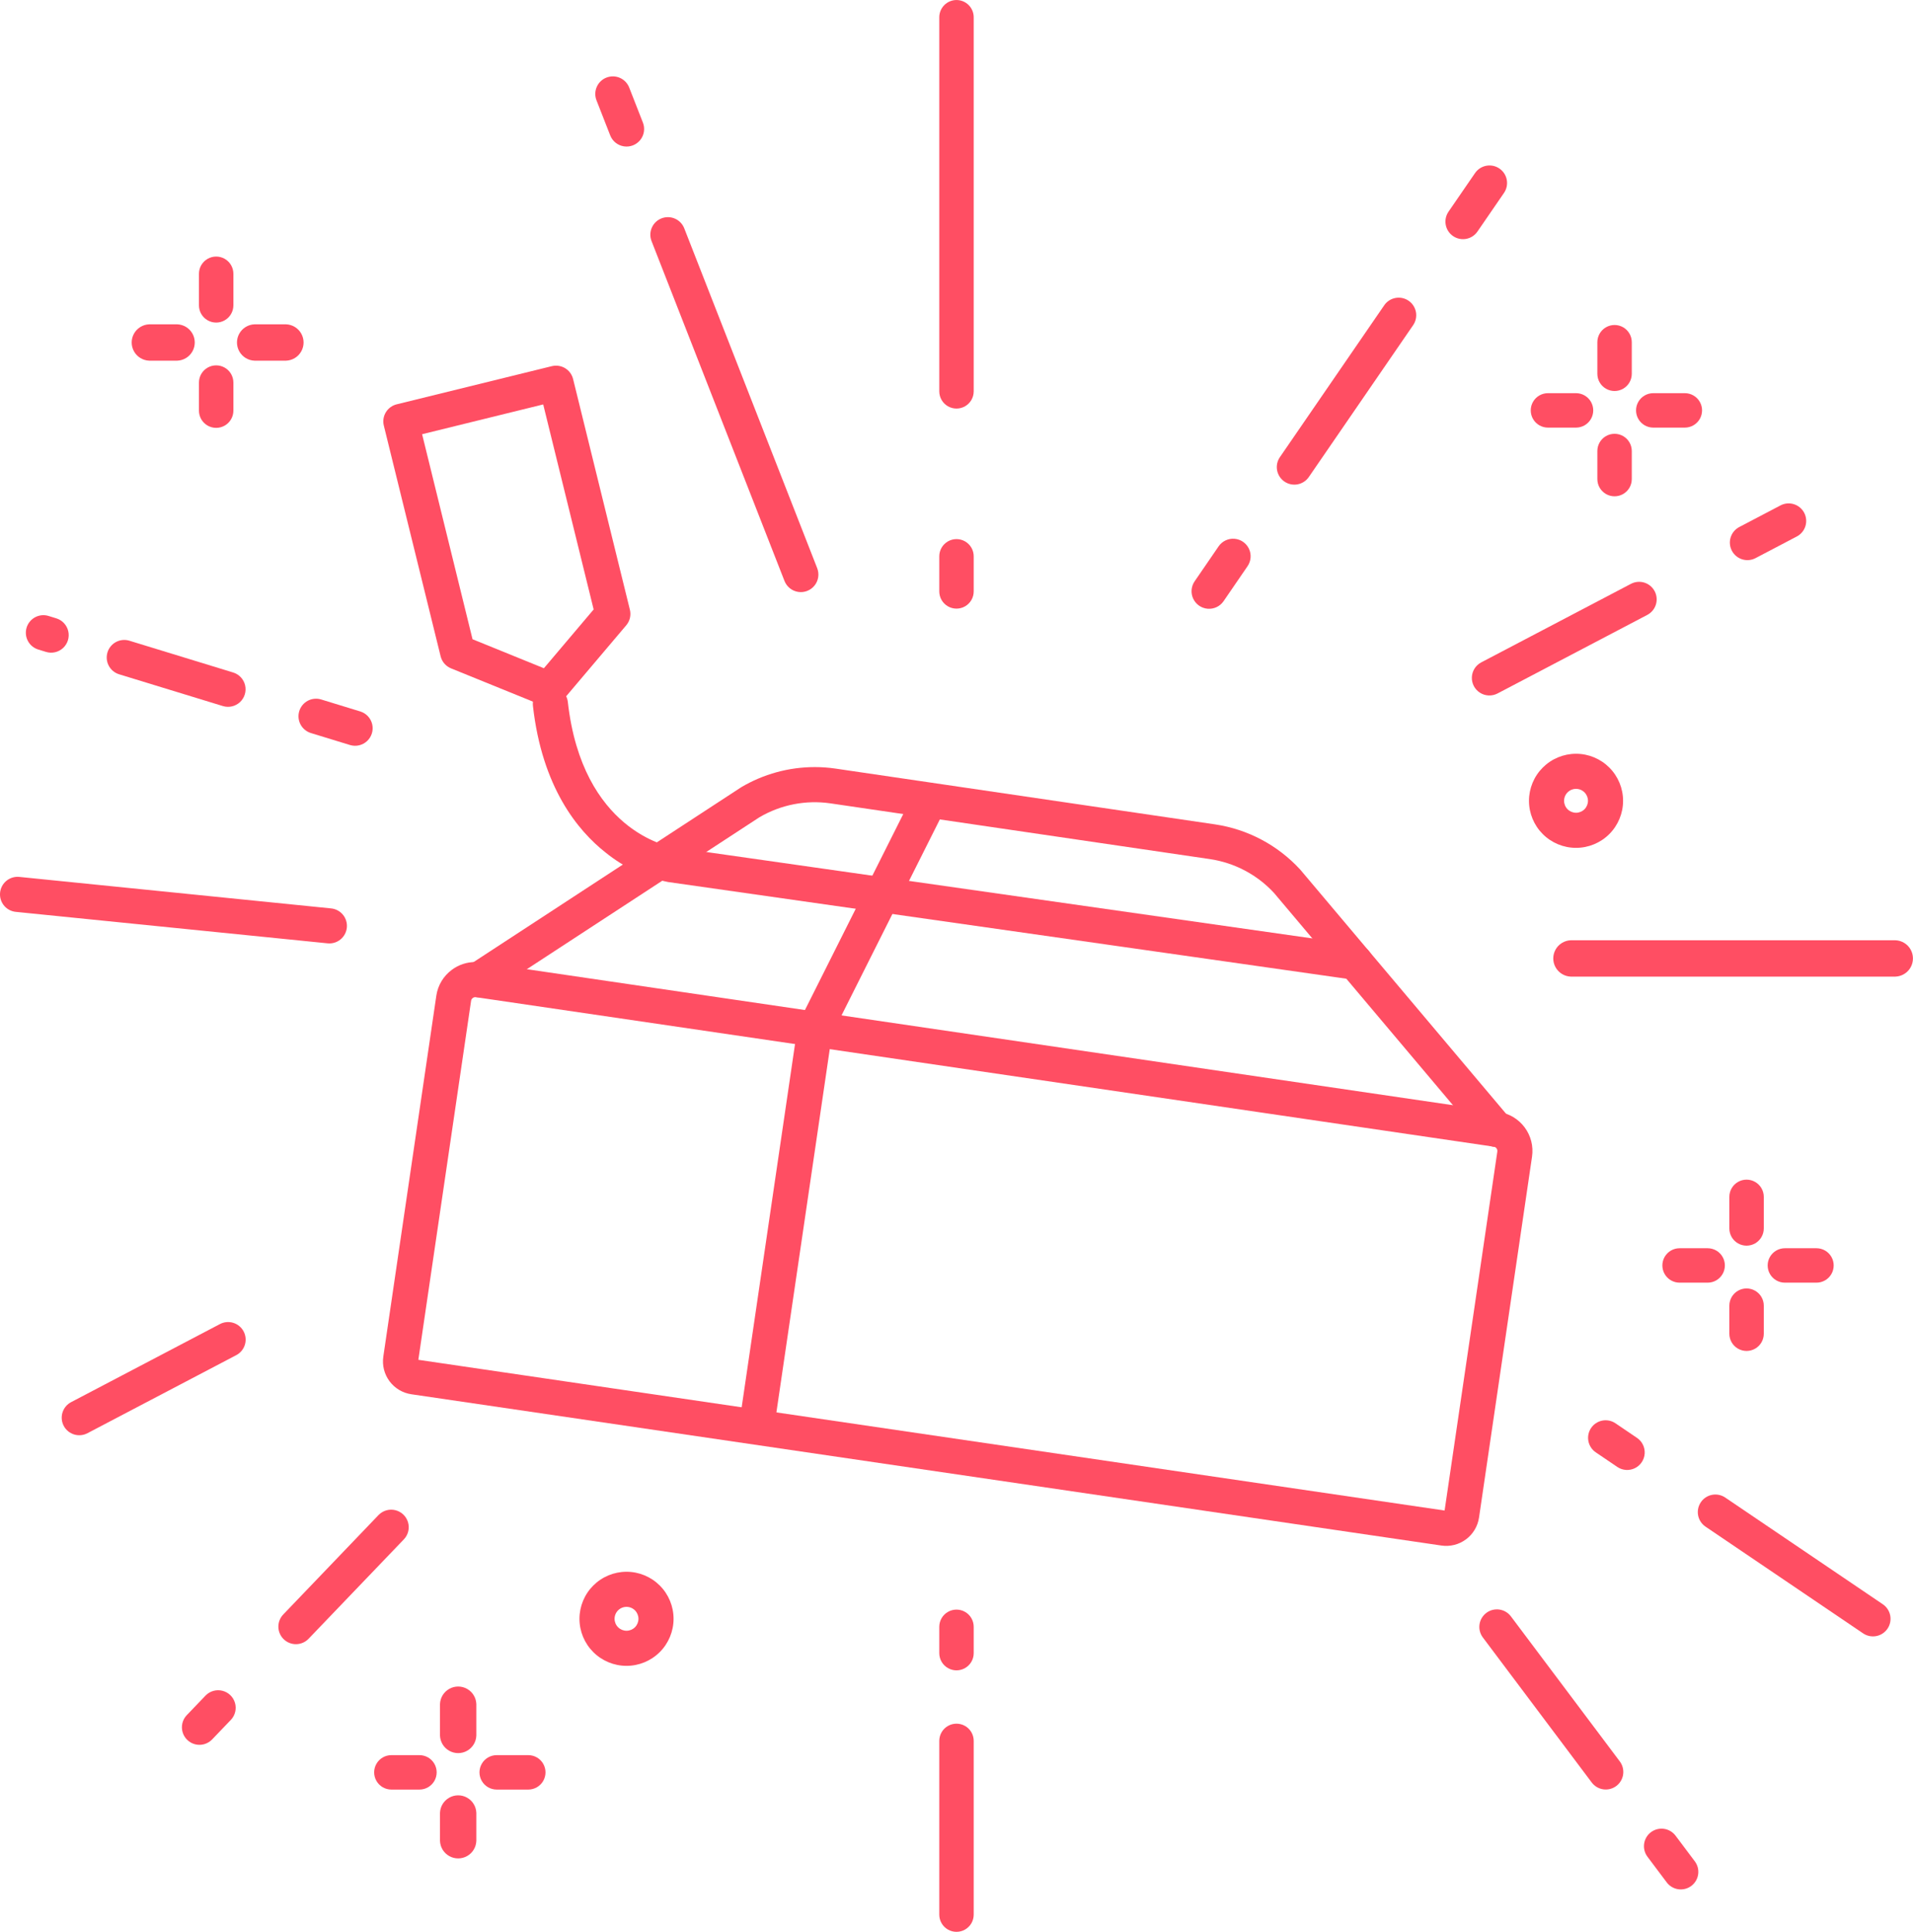 <svg xmlns="http://www.w3.org/2000/svg" xmlns:xlink="http://www.w3.org/1999/xlink" width="222.239" height="224.482" viewBox="0 0 222.239 224.482">
  <defs>
    <clipPath id="clip-path">
      <path id="Path_259" data-name="Path 259" d="M204.3,549.142l6.126-41.707a.5.5,0,0,1,.567-.422l118.234,17.366a.5.5,0,0,1,.422.567l-6.126,41.707Zm3.888-45.307a4.546,4.546,0,0,0-1.8,3.007l-6.158,41.928a3.855,3.855,0,0,0,3.254,4.374L323.148,570.72a3.851,3.851,0,0,0,4.374-3.254l6.158-41.928a4.577,4.577,0,0,0-3.863-5.194L211.583,502.978a4.623,4.623,0,0,0-.674-.049,4.543,4.543,0,0,0-2.723.906" transform="translate(-200.189 -502.929)" fill="none"/>
    </clipPath>
    <linearGradient id="linear-gradient" x1="-0.258" y1="1.077" x2="-0.256" y2="1.077" gradientUnits="objectBoundingBox">
      <stop offset="0" stop-color="#ff9f4f"/>
      <stop offset="1" stop-color="#ff4e63"/>
    </linearGradient>
    <clipPath id="clip-path-2">
      <path id="Path_260" data-name="Path 260" d="M273.5,403.373l-.074.046-31.552,20.615a2.039,2.039,0,0,0,2.23,3.414l31.515-20.59a12.681,12.681,0,0,1,8.262-1.619l44.074,6.474a12.681,12.681,0,0,1,7.447,3.927l24.263,28.783a2.039,2.039,0,1,0,3.118-2.628l-24.292-28.817c-.018-.022-.038-.044-.057-.065a16.771,16.771,0,0,0-9.886-5.234L284.472,401.2a16.608,16.608,0,0,0-2.416-.176,16.778,16.778,0,0,0-8.557,2.346" transform="translate(-240.949 -401.027)" fill="none"/>
    </clipPath>
    <linearGradient id="linear-gradient-2" x1="-0.429" y1="1.519" x2="-0.427" y2="1.519" xlink:href="#linear-gradient"/>
    <clipPath id="clip-path-3">
      <path id="Path_261" data-name="Path 261" d="M407.164,410.59l-13.313,26.54a2.031,2.031,0,0,0-.195.618l-6.627,45.116a2.039,2.039,0,1,0,4.035.592l6.579-44.791,13.166-26.246a2.039,2.039,0,1,0-3.645-1.828" transform="translate(-387.007 -409.465)" fill="none"/>
    </clipPath>
    <linearGradient id="linear-gradient-3" x1="-0.977" y1="1.785" x2="-0.974" y2="1.785" xlink:href="#linear-gradient"/>
    <clipPath id="clip-path-4">
      <path id="Path_262" data-name="Path 262" d="M210.739,222.936l-5.859-23.82,14.069-3.461,5.86,23.82-5.78,6.829Zm9.215-31.728-18.029,4.435a2.039,2.039,0,0,0-1.493,2.467l6.6,26.81a2.039,2.039,0,0,0,1.212,1.4l10.622,4.316a2.037,2.037,0,0,0,2.324-.572l7.407-8.751a2.039,2.039,0,0,0,.424-1.8l-6.6-26.81a2.039,2.039,0,0,0-2.467-1.493" transform="translate(-200.374 -191.149)" fill="none"/>
    </clipPath>
    <linearGradient id="linear-gradient-4" x1="-0.741" y1="3.805" x2="-0.736" y2="3.805" xlink:href="#linear-gradient"/>
    <clipPath id="clip-path-5">
      <path id="Path_263" data-name="Path 263" d="M280.348,358.842a2.039,2.039,0,0,0-1.8,2.254c1.059,9.43,5.181,14.474,8.453,17.046a16.763,16.763,0,0,0,7.236,3.413L373.81,392.9a2.075,2.075,0,0,0,.29.021,2.039,2.039,0,0,0,.285-4.058L294.83,377.52c-.511-.084-10.549-1.929-12.228-16.879a2.037,2.037,0,0,0-2.254-1.8" transform="translate(-278.537 -358.829)" fill="none"/>
    </clipPath>
    <linearGradient id="linear-gradient-5" x1="-0.633" y1="1.955" x2="-0.631" y2="1.955" xlink:href="#linear-gradient"/>
    <clipPath id="clip-path-6">
      <path id="Path_264" data-name="Path 264" d="M491,902.955V923.14a2,2,0,1,0,4,0V902.955a2,2,0,1,0-4,0" transform="translate(-491 -900.916)" fill="none"/>
    </clipPath>
    <linearGradient id="linear-gradient-6" x1="-5.579" y1="1.066" x2="-5.566" y2="1.066" xlink:href="#linear-gradient"/>
    <clipPath id="clip-path-7">
      <path id="Path_265" data-name="Path 265" d="M491,843.321v3.058a2,2,0,1,0,4,0v-3.058a2,2,0,1,0-4,0" transform="translate(-491 -841.282)" fill="none"/>
    </clipPath>
    <linearGradient id="linear-gradient-7" x1="-14.156" y1="4.706" x2="-14.127" y2="4.706" xlink:href="#linear-gradient"/>
    <clipPath id="clip-path-8">
      <path id="Path_266" data-name="Path 266" d="M491,283.689v4.078a2,2,0,1,0,4,0v-4.078a2,2,0,1,0-4,0" transform="translate(-491 -281.65)" fill="none"/>
    </clipPath>
    <linearGradient id="linear-gradient-8" x1="-13.021" y1="18.297" x2="-12.994" y2="18.297" xlink:href="#linear-gradient"/>
    <clipPath id="clip-path-9">
      <path id="Path_267" data-name="Path 267" d="M493,0a2.006,2.006,0,0,0-2,2.039V45.465a2,2,0,1,0,4,0V2.037A2.006,2.006,0,0,0,493,0Z" transform="translate(-491 0.002)" fill="none"/>
    </clipPath>
    <linearGradient id="linear-gradient-9" x1="-2.888" y1="5.57" x2="-2.881" y2="5.57" xlink:href="#linear-gradient"/>
    <clipPath id="clip-path-10">
      <path id="Path_268" data-name="Path 268" d="M813.966,491.544a2.113,2.113,0,0,0,0,4.223h37.719a2.113,2.113,0,0,0,0-4.223Z" transform="translate(-811.927 -491.544)" fill="none"/>
    </clipPath>
    <linearGradient id="linear-gradient-10" x1="-5.208" y1="4.347" x2="-5.201" y2="4.347" xlink:href="#linear-gradient"/>
    <clipPath id="clip-path-11">
      <path id="Path_269" data-name="Path 269" d="M.01,460.227c-.007.065-.01.13-.01.194v.028a2.039,2.039,0,0,0,1.834,2.012l36.2,3.654a2.039,2.039,0,1,0,.41-4.057L2.244,458.4q-.1-.01-.206-.01A2.04,2.04,0,0,0,.01,460.227" transform="translate(0 -458.393)" fill="none"/>
    </clipPath>
    <linearGradient id="linear-gradient-11" x1="-0.055" y1="4.298" x2="-0.049" y2="4.298" xlink:href="#linear-gradient"/>
    <clipPath id="clip-path-12">
      <path id="Path_270" data-name="Path 270" d="M860.176,956.381a2.039,2.039,0,0,0-.406,2.855l2.222,2.959a2.039,2.039,0,1,0,3.261-2.448l-2.222-2.959a2.039,2.039,0,0,0-2.855-.406" transform="translate(-859.361 -955.973)" fill="none"/>
    </clipPath>
    <linearGradient id="linear-gradient-12" x1="-19.445" y1="1.371" x2="-19.422" y2="1.371" xlink:href="#linear-gradient"/>
    <clipPath id="clip-path-13">
      <path id="Path_271" data-name="Path 271" d="M774.122,841.747a2.039,2.039,0,0,0-.406,2.855l12.632,16.827a2.039,2.039,0,1,0,3.261-2.448l-12.633-16.828a2.038,2.038,0,0,0-2.855-.406" transform="translate(-773.308 -841.339)" fill="none"/>
    </clipPath>
    <linearGradient id="linear-gradient-13" x1="-6.294" y1="1.498" x2="-6.285" y2="1.498" xlink:href="#linear-gradient"/>
    <clipPath id="clip-path-14">
      <path id="Path_272" data-name="Path 272" d="M341.258,113.662A2.039,2.039,0,0,0,340.1,116.3l15.445,39.488a2.039,2.039,0,1,0,3.8-1.485L343.9,114.819a2.037,2.037,0,0,0-2.641-1.156" transform="translate(-339.962 -113.522)" fill="none"/>
    </clipPath>
    <linearGradient id="linear-gradient-14" x1="-1.489" y1="4.312" x2="-1.484" y2="4.312" xlink:href="#linear-gradient"/>
    <clipPath id="clip-path-15">
      <path id="Path_273" data-name="Path 273" d="M312.47,40.059a2.039,2.039,0,0,0-1.156,2.642l1.594,4.075a2.039,2.039,0,0,0,3.8-1.485l-1.594-4.075a2.037,2.037,0,0,0-2.641-1.156" transform="translate(-311.173 -39.918)" fill="none"/>
    </clipPath>
    <linearGradient id="linear-gradient-15" x1="-6.739" y1="21.141" x2="-6.717" y2="21.141" xlink:href="#linear-gradient"/>
    <clipPath id="clip-path-16">
      <path id="Path_274" data-name="Path 274" d="M910.2,263.453l-4.739,2.486a2.039,2.039,0,1,0,1.894,3.611l4.739-2.486a2.039,2.039,0,1,0-1.894-3.611" transform="translate(-904.365 -263.219)" fill="none"/>
    </clipPath>
    <linearGradient id="linear-gradient-16" x1="-17.456" y1="15.296" x2="-17.437" y2="15.296" xlink:href="#linear-gradient"/>
    <clipPath id="clip-path-17">
      <path id="Path_275" data-name="Path 275" d="M787.85,304.454l-17.368,9.112a2.039,2.039,0,1,0,1.895,3.611l17.368-9.112a2.039,2.039,0,1,0-1.894-3.611" transform="translate(-769.39 -304.22)" fill="none"/>
    </clipPath>
    <linearGradient id="linear-gradient-17" x1="-6.643" y1="6.746" x2="-6.634" y2="6.746" xlink:href="#linear-gradient"/>
    <clipPath id="clip-path-18">
      <path id="Path_276" data-name="Path 276" d="M50.706,691.429l-17.239,9.044a2.039,2.039,0,1,0,1.894,3.611L52.6,695.04a2.039,2.039,0,1,0-1.894-3.611" transform="translate(-32.375 -691.195)" fill="none"/>
    </clipPath>
    <linearGradient id="linear-gradient-18" x1="-0.206" y1="3.188" x2="-0.197" y2="3.188" xlink:href="#linear-gradient"/>
    <clipPath id="clip-path-19">
      <path id="Path_277" data-name="Path 277" d="M887.858,782.213a2.039,2.039,0,0,0,.545,2.832l18.309,12.4A2.039,2.039,0,0,0,909,794.063l-18.309-12.4a2.039,2.039,0,0,0-2.831.545" transform="translate(-887.507 -781.317)" fill="none"/>
    </clipPath>
    <linearGradient id="linear-gradient-19" x1="-6.888" y1="2.066" x2="-6.88" y2="2.066" xlink:href="#linear-gradient"/>
    <clipPath id="clip-path-20">
      <path id="Path_278" data-name="Path 278" d="M830.5,743.378a2.039,2.039,0,0,0,.545,2.831l2.507,1.7a2.039,2.039,0,0,0,2.286-3.377l-2.507-1.7a2.038,2.038,0,0,0-2.831.545" transform="translate(-830.148 -742.482)" fill="none"/>
    </clipPath>
    <linearGradient id="linear-gradient-20" x1="-19.937" y1="6.805" x2="-19.913" y2="6.805" xlink:href="#linear-gradient"/>
    <clipPath id="clip-path-21">
      <path id="Path_279" data-name="Path 279" d="M759.063,87.469l-3.054,4.445a2.039,2.039,0,1,0,3.361,2.309l3.054-4.445a2.039,2.039,0,1,0-3.361-2.309" transform="translate(-755.651 -86.584)" fill="none"/>
    </clipPath>
    <linearGradient id="linear-gradient-21" x1="-14.638" y1="18.038" x2="-14.618" y2="18.038" xlink:href="#linear-gradient"/>
    <clipPath id="clip-path-22">
      <path id="Path_280" data-name="Path 280" d="M679.95,156.583l-12.094,17.605a2.039,2.039,0,1,0,3.361,2.309l12.093-17.605a2.039,2.039,0,1,0-3.361-2.309" transform="translate(-667.498 -155.698)" fill="none"/>
    </clipPath>
    <linearGradient id="linear-gradient-22" x1="-5.379" y1="7.038" x2="-5.37" y2="7.038" xlink:href="#linear-gradient"/>
    <clipPath id="clip-path-23">
      <path id="Path_281" data-name="Path 281" d="M625.955,282.508l-2.8,4.084a2.039,2.039,0,0,0,3.361,2.309l2.8-4.084a2.039,2.039,0,1,0-3.362-2.309" transform="translate(-622.792 -281.623)" fill="none"/>
    </clipPath>
    <linearGradient id="linear-gradient-23" x1="-12.503" y1="14.818" x2="-12.482" y2="14.818" xlink:href="#linear-gradient"/>
    <clipPath id="clip-path-24">
      <path id="Path_282" data-name="Path 282" d="M157.254,789.738l-11.065,11.548a2.039,2.039,0,1,0,2.944,2.821L160.2,792.559a2.039,2.039,0,0,0-2.944-2.821" transform="translate(-145.622 -789.11)" fill="none"/>
    </clipPath>
    <linearGradient id="linear-gradient-24" x1="-1.322" y1="2.383" x2="-1.312" y2="2.383" xlink:href="#linear-gradient"/>
    <clipPath id="clip-path-25">
      <path id="Path_283" data-name="Path 283" d="M97.767,884.133l-2.219,2.316a2.039,2.039,0,0,0,2.944,2.821l2.219-2.316a2.039,2.039,0,0,0-2.944-2.821" transform="translate(-94.982 -883.505)" fill="none"/>
    </clipPath>
    <linearGradient id="linear-gradient-25" x1="-2.125" y1="3.213" x2="-2.101" y2="3.213" xlink:href="#linear-gradient"/>
    <clipPath id="clip-path-26">
      <path id="Path_284" data-name="Path 284" d="M156.119,366.7a2.039,2.039,0,0,0,1.352,2.547l4.538,1.39a2.039,2.039,0,0,0,1.194-3.9l-4.538-1.39a2.037,2.037,0,0,0-2.546,1.352" transform="translate(-156.029 -365.255)" fill="none"/>
    </clipPath>
    <linearGradient id="linear-gradient-26" x1="-3.206" y1="14.624" x2="-3.185" y2="14.624" xlink:href="#linear-gradient"/>
    <clipPath id="clip-path-27">
      <path id="Path_285" data-name="Path 285" d="M55.871,335.994a2.039,2.039,0,0,0,1.352,2.547l12.053,3.691a2.039,2.039,0,1,0,1.194-3.9l-12.053-3.692a2.038,2.038,0,0,0-2.547,1.352" transform="translate(-55.781 -334.552)" fill="none"/>
    </clipPath>
    <linearGradient id="linear-gradient-27" x1="-0.648" y1="9.393" x2="-0.635" y2="9.393" xlink:href="#linear-gradient"/>
    <clipPath id="clip-path-28">
      <path id="Path_286" data-name="Path 286" d="M13.6,323.046a2.039,2.039,0,0,0,1.352,2.547l.9.277a2.039,2.039,0,0,0,1.195-3.9l-.9-.277a2.037,2.037,0,0,0-2.547,1.352" transform="translate(-13.511 -321.604)" fill="none"/>
    </clipPath>
    <linearGradient id="linear-gradient-28" x1="-0.286" y1="22.636" x2="-0.255" y2="22.636" xlink:href="#linear-gradient"/>
    <clipPath id="clip-path-29">
      <path id="Path_287" data-name="Path 287" d="M802.039,205.544a2,2,0,1,0,0,4H805.3a2,2,0,1,0,0-4Z" transform="translate(-800 -205.544)" fill="none"/>
    </clipPath>
    <linearGradient id="linear-gradient-29" x1="-21.547" y1="23.434" x2="-21.52" y2="23.434" xlink:href="#linear-gradient"/>
    <clipPath id="clip-path-30">
      <path id="Path_288" data-name="Path 288" d="M857.086,205.544a2,2,0,1,0,0,4h3.67a2,2,0,1,0,0-4Z" transform="translate(-855.047 -205.544)" fill="none"/>
    </clipPath>
    <linearGradient id="linear-gradient-30" x1="-22.181" y1="22.701" x2="-22.155" y2="22.701" xlink:href="#linear-gradient"/>
    <clipPath id="clip-path-31">
      <path id="Path_289" data-name="Path 289" d="M835,228.643v3.262a2,2,0,1,0,4,0v-3.262a2,2,0,1,0-4,0" transform="translate(-835 -226.604)" fill="none"/>
    </clipPath>
    <linearGradient id="linear-gradient-31" x1="-23.832" y1="21.21" x2="-23.803" y2="21.21" xlink:href="#linear-gradient"/>
    <clipPath id="clip-path-32">
      <path id="Path_290" data-name="Path 290" d="M835,171.762v3.67a2,2,0,1,0,4,0v-3.67a2,2,0,1,0-4,0" transform="translate(-835 -169.723)" fill="none"/>
    </clipPath>
    <linearGradient id="linear-gradient-32" x1="-23.053" y1="21.893" x2="-23.025" y2="21.893" xlink:href="#linear-gradient"/>
    <clipPath id="clip-path-33">
      <path id="Path_291" data-name="Path 291" d="M870.847,652.544a2,2,0,1,0,0,4h3.262a2,2,0,1,0,0-4Z" transform="translate(-868.808 -652.544)" fill="none"/>
    </clipPath>
    <linearGradient id="linear-gradient-33" x1="-23.405" y1="10.548" x2="-23.378" y2="10.548" xlink:href="#linear-gradient"/>
    <clipPath id="clip-path-34">
      <path id="Path_292" data-name="Path 292" d="M925.893,652.544a2,2,0,1,0,0,4h3.67a2,2,0,1,0,0-4Z" transform="translate(-923.854 -652.544)" fill="none"/>
    </clipPath>
    <linearGradient id="linear-gradient-34" x1="-23.97" y1="10.227" x2="-23.944" y2="10.227" xlink:href="#linear-gradient"/>
    <clipPath id="clip-path-35">
      <path id="Path_293" data-name="Path 293" d="M904,675.432v3.262a2,2,0,1,0,4,0v-3.262a2,2,0,1,0-4,0" transform="translate(-904 -673.393)" fill="none"/>
    </clipPath>
    <linearGradient id="linear-gradient-35" x1="-25.821" y1="9.146" x2="-25.792" y2="9.146" xlink:href="#linear-gradient"/>
    <clipPath id="clip-path-36">
      <path id="Path_294" data-name="Path 294" d="M904,618.551v3.67a2,2,0,1,0,4,0v-3.67a2,2,0,1,0-4,0" transform="translate(-904 -616.512)" fill="none"/>
    </clipPath>
    <linearGradient id="linear-gradient-36" x1="-24.979" y1="10.278" x2="-24.951" y2="10.278" xlink:href="#linear-gradient"/>
    <clipPath id="clip-path-37">
      <path id="Path_295" data-name="Path 295" d="M197.452,917.544a2,2,0,1,0,0,4h3.262a2,2,0,1,0,0-4Z" transform="translate(-195.413 -917.544)" fill="none"/>
    </clipPath>
    <linearGradient id="linear-gradient-37" x1="-5.222" y1="2.908" x2="-5.195" y2="2.908" xlink:href="#linear-gradient"/>
    <clipPath id="clip-path-38">
      <path id="Path_296" data-name="Path 296" d="M252.5,917.544a2,2,0,1,0,0,4h3.67a2,2,0,1,0,0-4Z" transform="translate(-250.459 -917.544)" fill="none"/>
    </clipPath>
    <linearGradient id="linear-gradient-38" x1="-6.464" y1="2.831" x2="-6.438" y2="2.831" xlink:href="#linear-gradient"/>
    <clipPath id="clip-path-39">
      <path id="Path_297" data-name="Path 297" d="M230,940.569v3.262a2.113,2.113,0,0,0,4.223,0v-3.262a2.113,2.113,0,0,0-4.223,0" transform="translate(-230 -938.53)" fill="none"/>
    </clipPath>
    <linearGradient id="linear-gradient-39" x1="-6.252" y1="1.962" x2="-6.224" y2="1.962" xlink:href="#linear-gradient"/>
    <clipPath id="clip-path-40">
      <path id="Path_298" data-name="Path 298" d="M230,883.688v3.67a2.113,2.113,0,0,0,4.223,0v-3.67a2.113,2.113,0,0,0-4.223,0" transform="translate(-230 -881.649)" fill="none"/>
    </clipPath>
    <linearGradient id="linear-gradient-40" x1="-6.041" y1="3.34" x2="-6.014" y2="3.34" xlink:href="#linear-gradient"/>
    <clipPath id="clip-path-41">
      <path id="Path_299" data-name="Path 299" d="M70.847,169.544a2.113,2.113,0,0,0,0,4.223h3.262a2.113,2.113,0,0,0,0-4.223Z" transform="translate(-68.808 -169.544)" fill="none"/>
    </clipPath>
    <linearGradient id="linear-gradient-41" x1="-1.766" y1="23.931" x2="-1.739" y2="23.931" xlink:href="#linear-gradient"/>
    <clipPath id="clip-path-42">
      <path id="Path_300" data-name="Path 300" d="M125.893,169.544a2.113,2.113,0,0,0,0,4.223h3.67a2.113,2.113,0,0,0,0-4.223Z" transform="translate(-123.854 -169.544)" fill="none"/>
    </clipPath>
    <linearGradient id="linear-gradient-42" x1="-3.114" y1="23.197" x2="-3.089" y2="23.197" xlink:href="#linear-gradient"/>
    <clipPath id="clip-path-43">
      <path id="Path_301" data-name="Path 301" d="M104,192.863v3.262a2,2,0,1,0,4,0v-3.262a2,2,0,1,0-4,0" transform="translate(-104 -190.824)" fill="none"/>
    </clipPath>
    <linearGradient id="linear-gradient-43" x1="-2.758" y1="22.175" x2="-2.729" y2="22.175" xlink:href="#linear-gradient"/>
    <clipPath id="clip-path-44">
      <path id="Path_302" data-name="Path 302" d="M104,135.983v3.67a2,2,0,1,0,4,0v-3.67a2,2,0,1,0-4,0" transform="translate(-104 -133.944)" fill="none"/>
    </clipPath>
    <linearGradient id="linear-gradient-44" x1="-2.653" y1="22.823" x2="-2.626" y2="22.823" xlink:href="#linear-gradient"/>
    <clipPath id="clip-path-45">
      <path id="Path_303" data-name="Path 303" d="M307,827.14a1.388,1.388,0,1,1,1.388,1.388A1.39,1.39,0,0,1,307,827.14m-4.078,0a5.466,5.466,0,1,0,5.466-5.466,5.472,5.472,0,0,0-5.466,5.466" transform="translate(-302.926 -821.674)" fill="none"/>
    </clipPath>
    <linearGradient id="linear-gradient-45" x1="-4.237" y1="2.869" x2="-4.222" y2="2.869" xlink:href="#linear-gradient"/>
    <clipPath id="clip-path-46">
      <path id="Path_304" data-name="Path 304" d="M803.336,399.512a1.388,1.388,0,1,1,1.388,1.388,1.39,1.39,0,0,1-1.388-1.388m-4.078,0a5.466,5.466,0,1,0,5.466-5.466,5.472,5.472,0,0,0-5.466,5.466" transform="translate(-799.258 -394.046)" fill="none"/>
    </clipPath>
    <linearGradient id="linear-gradient-46" x1="-11.416" y1="9.054" x2="-11.401" y2="9.054" xlink:href="#linear-gradient"/>
  </defs>
  <g id="Group_438" data-name="Group 438" transform="translate(0 0.002)">
    <g id="Group_347" data-name="Group 347" transform="translate(44.49 111.769)">
      <g id="Group_346" data-name="Group 346" clip-path="url(#clip-path)">
        <rect id="Rectangle_218" data-name="Rectangle 218" width="146.837" height="136.538" transform="translate(-33.197 26.471) rotate(-38.66)" fill="url(#linear-gradient)"/>
      </g>
    </g>
    <g id="Group_349" data-name="Group 349" transform="translate(53.548 89.122)">
      <g id="Group_348" data-name="Group 348" clip-path="url(#clip-path-2)">
        <rect id="Rectangle_219" data-name="Rectangle 219" width="123.484" height="111.189" transform="translate(-21.805 17.217) rotate(-38.66)" fill="url(#linear-gradient-2)"/>
      </g>
    </g>
    <g id="Group_351" data-name="Group 351" transform="translate(86.008 90.997)">
      <g id="Group_350" data-name="Group 350" clip-path="url(#clip-path-3)">
        <rect id="Rectangle_220" data-name="Rectangle 220" width="66.401" height="74.411" transform="matrix(0.781, -0.625, 0.625, 0.781, -37.085, 29.555)" fill="url(#linear-gradient-3)"/>
      </g>
    </g>
    <g id="Group_353" data-name="Group 353" transform="translate(44.531 42.479)">
      <g id="Group_352" data-name="Group 352" clip-path="url(#clip-path-4)">
        <rect id="Rectangle_221" data-name="Rectangle 221" width="47.414" height="49.075" transform="matrix(0.781, -0.625, 0.625, 0.781, -19.545, 15.469)" fill="url(#linear-gradient-4)"/>
      </g>
    </g>
    <g id="Group_355" data-name="Group 355" transform="translate(61.902 79.744)">
      <g id="Group_354" data-name="Group 354" clip-path="url(#clip-path-5)">
        <rect id="Rectangle_222" data-name="Rectangle 222" width="97.704" height="87.747" transform="matrix(0.781, -0.625, 0.625, 0.781, -16.742, 13.303)" fill="url(#linear-gradient-5)"/>
      </g>
    </g>
    <g id="Group_357" data-name="Group 357" transform="translate(109.119 200.217)">
      <g id="Group_356" data-name="Group 356" clip-path="url(#clip-path-6)">
        <rect id="Rectangle_223" data-name="Rectangle 223" width="18.28" height="21.445" transform="matrix(0.781, -0.625, 0.625, 0.781, -11.835, 9.468)" fill="url(#linear-gradient-6)"/>
      </g>
    </g>
    <g id="Group_359" data-name="Group 359" transform="translate(109.119 186.964)">
      <g id="Group_358" data-name="Group 358" clip-path="url(#clip-path-7)">
        <rect id="Rectangle_224" data-name="Rectangle 224" width="7.582" height="8.071" transform="matrix(0.781, -0.625, 0.625, 0.781, -3.481, 2.785)" fill="url(#linear-gradient-7)"/>
      </g>
    </g>
    <g id="Group_361" data-name="Group 361" transform="translate(109.119 62.592)">
      <g id="Group_360" data-name="Group 360" clip-path="url(#clip-path-8)">
        <rect id="Rectangle_225" data-name="Rectangle 225" width="8.218" height="8.867" transform="matrix(0.781, -0.625, 0.625, 0.781, -3.978, 3.183)" fill="url(#linear-gradient-8)"/>
      </g>
    </g>
    <g id="Group_363" data-name="Group 363" transform="translate(109.119 -0.002)">
      <g id="Group_362" data-name="Group 362" transform="translate(0 0)" clip-path="url(#clip-path-9)">
        <rect id="Rectangle_226" data-name="Rectangle 226" width="32.801" height="39.595" transform="translate(-23.174 18.539) rotate(-38.66)" fill="url(#linear-gradient-9)"/>
      </g>
    </g>
    <g id="Group_365" data-name="Group 365" transform="translate(180.442 109.239)">
      <g id="Group_364" data-name="Group 364" clip-path="url(#clip-path-10)">
        <rect id="Rectangle_227" data-name="Rectangle 227" width="35.276" height="29.408" transform="translate(-2.06 1.648) rotate(-38.66)" fill="url(#linear-gradient-10)"/>
      </g>
    </g>
    <g id="Group_367" data-name="Group 367" transform="translate(0 101.871)">
      <g id="Group_366" data-name="Group 366" clip-path="url(#clip-path-11)">
        <rect id="Rectangle_228" data-name="Rectangle 228" width="36.359" height="31.261" transform="matrix(0.781, -0.625, 0.625, 0.781, -3.772, 3.018)" fill="url(#linear-gradient-11)"/>
      </g>
    </g>
    <g id="Group_369" data-name="Group 369" transform="translate(190.983 212.453)">
      <g id="Group_368" data-name="Group 368" clip-path="url(#clip-path-12)">
        <rect id="Rectangle_229" data-name="Rectangle 229" width="9.733" height="9.765" transform="matrix(0.781, -0.625, 0.625, 0.781, -3.7, 2.746)" fill="url(#linear-gradient-12)"/>
      </g>
    </g>
    <g id="Group_371" data-name="Group 371" transform="translate(171.859 186.977)">
      <g id="Group_370" data-name="Group 370" clip-path="url(#clip-path-13)">
        <rect id="Rectangle_230" data-name="Rectangle 230" width="26.526" height="27.098" transform="translate(-10.466 8.158) rotate(-38.66)" fill="url(#linear-gradient-13)"/>
      </g>
    </g>
    <g id="Group_373" data-name="Group 373" transform="translate(75.553 25.227)">
      <g id="Group_372" data-name="Group 372" clip-path="url(#clip-path-14)">
        <rect id="Rectangle_231" data-name="Rectangle 231" width="42.883" height="46.554" transform="matrix(0.781, -0.625, 0.625, 0.781, -21.522, 17.002)" fill="url(#linear-gradient-14)"/>
      </g>
    </g>
    <g id="Group_375" data-name="Group 375" transform="translate(69.155 8.87)">
      <g id="Group_374" data-name="Group 374" clip-path="url(#clip-path-15)">
        <rect id="Rectangle_232" data-name="Rectangle 232" width="9.945" height="10.248" transform="matrix(0.781, -0.625, 0.625, 0.781, -4.247, 3.182)" fill="url(#linear-gradient-15)"/>
      </g>
    </g>
    <g id="Group_377" data-name="Group 377" transform="translate(200.985 58.496)">
      <g id="Group_376" data-name="Group 376" clip-path="url(#clip-path-16)">
        <rect id="Rectangle_233" data-name="Rectangle 233" width="11.439" height="10.996" transform="matrix(0.781, -0.625, 0.625, 0.781, -3.492, 2.562)" fill="url(#linear-gradient-16)"/>
      </g>
    </g>
    <g id="Group_379" data-name="Group 379" transform="translate(170.988 67.608)">
      <g id="Group_378" data-name="Group 378" clip-path="url(#clip-path-17)">
        <rect id="Rectangle_234" data-name="Rectangle 234" width="25.439" height="24.059" transform="matrix(0.781, -0.625, 0.625, 0.781, -6.724, 5.148)" fill="url(#linear-gradient-17)"/>
      </g>
    </g>
    <g id="Group_381" data-name="Group 381" transform="translate(7.195 153.609)">
      <g id="Group_380" data-name="Group 380" clip-path="url(#clip-path-18)">
        <rect id="Rectangle_235" data-name="Rectangle 235" width="25.296" height="23.925" transform="translate(-6.691 5.121) rotate(-38.66)" fill="url(#linear-gradient-18)"/>
      </g>
    </g>
    <g id="Group_383" data-name="Group 383" transform="translate(197.239 173.637)">
      <g id="Group_382" data-name="Group 382" clip-path="url(#clip-path-19)">
        <rect id="Rectangle_236" data-name="Rectangle 236" width="28.211" height="27.2" transform="translate(-8.317 6.429) rotate(-38.66)" fill="url(#linear-gradient-19)"/>
      </g>
    </g>
    <g id="Group_385" data-name="Group 385" transform="translate(184.491 165.007)">
      <g id="Group_384" data-name="Group 384" clip-path="url(#clip-path-20)">
        <rect id="Rectangle_237" data-name="Rectangle 237" width="9.188" height="8.974" transform="matrix(0.781, -0.625, 0.625, 0.781, -3.098, 2.254)" fill="url(#linear-gradient-20)"/>
      </g>
    </g>
    <g id="Group_387" data-name="Group 387" transform="translate(167.935 19.241)">
      <g id="Group_386" data-name="Group 386" clip-path="url(#clip-path-21)">
        <rect id="Rectangle_238" data-name="Rectangle 238" width="11.329" height="11.46" transform="matrix(0.781, -0.625, 0.625, 0.781, -4.437, 3.326)" fill="url(#linear-gradient-21)"/>
      </g>
    </g>
    <g id="Group_389" data-name="Group 389" transform="translate(148.344 34.601)">
      <g id="Group_388" data-name="Group 388" clip-path="url(#clip-path-22)">
        <rect id="Rectangle_239" data-name="Rectangle 239" width="26.61" height="27.383" transform="matrix(0.781, -0.625, 0.625, 0.781, -10.857, 8.462)" fill="url(#linear-gradient-22)"/>
      </g>
    </g>
    <g id="Group_391" data-name="Group 391" transform="translate(138.408 62.586)">
      <g id="Group_390" data-name="Group 390" clip-path="url(#clip-path-23)">
        <rect id="Rectangle_240" data-name="Rectangle 240" width="10.909" height="11.022" transform="matrix(0.781, -0.625, 0.625, 0.781, -4.261, 3.185)" fill="url(#linear-gradient-23)"/>
      </g>
    </g>
    <g id="Group_393" data-name="Group 393" transform="translate(32.363 175.369)">
      <g id="Group_392" data-name="Group 392" clip-path="url(#clip-path-24)">
        <rect id="Rectangle_241" data-name="Rectangle 241" width="21.917" height="21.926" transform="matrix(0.781, -0.625, 0.625, 0.781, -7.835, 6.098)" fill="url(#linear-gradient-24)"/>
      </g>
    </g>
    <g id="Group_395" data-name="Group 395" transform="translate(21.109 196.347)">
      <g id="Group_394" data-name="Group 394" clip-path="url(#clip-path-25)">
        <rect id="Rectangle_242" data-name="Rectangle 242" width="9.242" height="9.191" transform="matrix(0.781, -0.625, 0.625, 0.781, -3.331, 2.495)" fill="url(#linear-gradient-25)"/>
      </g>
    </g>
    <g id="Group_397" data-name="Group 397" transform="translate(34.676 81.172)">
      <g id="Group_396" data-name="Group 396" clip-path="url(#clip-path-26)">
        <rect id="Rectangle_243" data-name="Rectangle 243" width="10.519" height="9.953" transform="matrix(0.781, -0.625, 0.625, 0.781, -2.908, 2.134)" fill="url(#linear-gradient-26)"/>
      </g>
    </g>
    <g id="Group_399" data-name="Group 399" transform="translate(12.397 74.349)">
      <g id="Group_398" data-name="Group 398" clip-path="url(#clip-path-27)">
        <rect id="Rectangle_244" data-name="Rectangle 244" width="17.825" height="16.445" transform="matrix(0.781, -0.625, 0.625, 0.781, -4.03, 3.032)" fill="url(#linear-gradient-27)"/>
      </g>
    </g>
    <g id="Group_401" data-name="Group 401" transform="translate(3.003 71.471)">
      <g id="Group_400" data-name="Group 400" clip-path="url(#clip-path-28)">
        <rect id="Rectangle_245" data-name="Rectangle 245" width="6.987" height="6.814" transform="translate(-2.365 1.7) rotate(-38.66)" fill="url(#linear-gradient-28)"/>
      </g>
    </g>
    <g id="Group_403" data-name="Group 403" transform="translate(177.791 45.678)">
      <g id="Group_402" data-name="Group 402" clip-path="url(#clip-path-29)">
        <rect id="Rectangle_246" data-name="Rectangle 246" width="8.231" height="7.709" transform="matrix(0.781, -0.625, 0.625, 0.781, -1.951, 1.561)" fill="url(#linear-gradient-29)"/>
      </g>
    </g>
    <g id="Group_405" data-name="Group 405" transform="translate(190.025 45.678)">
      <g id="Group_404" data-name="Group 404" clip-path="url(#clip-path-30)">
        <rect id="Rectangle_247" data-name="Rectangle 247" width="8.549" height="7.964" transform="matrix(0.781, -0.625, 0.625, 0.781, -1.951, 1.561)" fill="url(#linear-gradient-30)"/>
      </g>
    </g>
    <g id="Group_407" data-name="Group 407" transform="translate(185.569 50.359)">
      <g id="Group_406" data-name="Group 406" clip-path="url(#clip-path-31)">
        <rect id="Rectangle_248" data-name="Rectangle 248" width="7.709" height="8.23" transform="matrix(0.781, -0.625, 0.625, 0.781, -3.58, 2.864)" fill="url(#linear-gradient-31)"/>
      </g>
    </g>
    <g id="Group_409" data-name="Group 409" transform="translate(185.569 37.717)">
      <g id="Group_408" data-name="Group 408" clip-path="url(#clip-path-32)">
        <rect id="Rectangle_249" data-name="Rectangle 249" width="7.964" height="8.549" transform="translate(-3.779 3.024) rotate(-38.66)" fill="url(#linear-gradient-32)"/>
      </g>
    </g>
    <g id="Group_411" data-name="Group 411" transform="translate(193.083 145.019)">
      <g id="Group_410" data-name="Group 410" clip-path="url(#clip-path-33)">
        <rect id="Rectangle_250" data-name="Rectangle 250" width="8.23" height="7.709" transform="matrix(0.781, -0.625, 0.625, 0.781, -1.951, 1.561)" fill="url(#linear-gradient-33)"/>
      </g>
    </g>
    <g id="Group_413" data-name="Group 413" transform="translate(205.316 145.019)">
      <g id="Group_412" data-name="Group 412" clip-path="url(#clip-path-34)">
        <rect id="Rectangle_251" data-name="Rectangle 251" width="8.549" height="7.964" transform="matrix(0.781, -0.625, 0.625, 0.781, -1.951, 1.561)" fill="url(#linear-gradient-34)"/>
      </g>
    </g>
    <g id="Group_415" data-name="Group 415" transform="translate(200.904 149.652)">
      <g id="Group_414" data-name="Group 414" clip-path="url(#clip-path-35)">
        <rect id="Rectangle_252" data-name="Rectangle 252" width="7.709" height="8.23" transform="matrix(0.781, -0.625, 0.625, 0.781, -3.58, 2.864)" fill="url(#linear-gradient-35)"/>
      </g>
    </g>
    <g id="Group_417" data-name="Group 417" transform="translate(200.904 137.011)">
      <g id="Group_416" data-name="Group 416" clip-path="url(#clip-path-36)">
        <rect id="Rectangle_253" data-name="Rectangle 253" width="7.964" height="8.549" transform="translate(-3.779 3.024) rotate(-38.66)" fill="url(#linear-gradient-36)"/>
      </g>
    </g>
    <g id="Group_419" data-name="Group 419" transform="translate(43.428 203.912)">
      <g id="Group_418" data-name="Group 418" clip-path="url(#clip-path-37)">
        <rect id="Rectangle_254" data-name="Rectangle 254" width="8.231" height="7.709" transform="matrix(0.781, -0.625, 0.625, 0.781, -1.951, 1.561)" fill="url(#linear-gradient-37)"/>
      </g>
    </g>
    <g id="Group_421" data-name="Group 421" transform="translate(55.662 203.912)">
      <g id="Group_420" data-name="Group 420" clip-path="url(#clip-path-38)">
        <rect id="Rectangle_255" data-name="Rectangle 255" width="8.549" height="7.964" transform="matrix(0.781, -0.625, 0.625, 0.781, -1.951, 1.561)" fill="url(#linear-gradient-38)"/>
      </g>
    </g>
    <g id="Group_423" data-name="Group 423" transform="translate(51.115 208.576)">
      <g id="Group_422" data-name="Group 422" clip-path="url(#clip-path-39)">
        <rect id="Rectangle_256" data-name="Rectangle 256" width="7.883" height="8.369" transform="matrix(0.781, -0.625, 0.625, 0.781, -3.581, 2.864)" fill="url(#linear-gradient-39)"/>
      </g>
    </g>
    <g id="Group_425" data-name="Group 425" transform="translate(51.115 195.935)">
      <g id="Group_424" data-name="Group 424" clip-path="url(#clip-path-40)">
        <rect id="Rectangle_257" data-name="Rectangle 257" width="8.137" height="8.688" transform="translate(-3.779 3.024) rotate(-38.66)" fill="url(#linear-gradient-40)"/>
      </g>
    </g>
    <g id="Group_427" data-name="Group 427" transform="translate(15.292 37.678)">
      <g id="Group_426" data-name="Group 426" clip-path="url(#clip-path-41)">
        <rect id="Rectangle_258" data-name="Rectangle 258" width="8.369" height="7.882" transform="matrix(0.781, -0.625, 0.625, 0.781, -2.06, 1.648)" fill="url(#linear-gradient-41)"/>
      </g>
    </g>
    <g id="Group_429" data-name="Group 429" transform="translate(27.525 37.678)">
      <g id="Group_428" data-name="Group 428" clip-path="url(#clip-path-42)">
        <rect id="Rectangle_259" data-name="Rectangle 259" width="8.688" height="8.137" transform="matrix(0.781, -0.625, 0.625, 0.781, -2.06, 1.648)" fill="url(#linear-gradient-42)"/>
      </g>
    </g>
    <g id="Group_431" data-name="Group 431" transform="translate(23.113 42.407)">
      <g id="Group_430" data-name="Group 430" clip-path="url(#clip-path-43)">
        <rect id="Rectangle_260" data-name="Rectangle 260" width="7.709" height="8.231" transform="translate(-3.581 2.864) rotate(-38.66)" fill="url(#linear-gradient-43)"/>
      </g>
    </g>
    <g id="Group_433" data-name="Group 433" transform="translate(23.113 29.766)">
      <g id="Group_432" data-name="Group 432" clip-path="url(#clip-path-44)">
        <rect id="Rectangle_261" data-name="Rectangle 261" width="7.964" height="8.549" transform="matrix(0.781, -0.625, 0.625, 0.781, -3.779, 3.023)" fill="url(#linear-gradient-44)"/>
      </g>
    </g>
    <g id="Group_435" data-name="Group 435" transform="translate(67.322 182.606)">
      <g id="Group_434" data-name="Group 434" clip-path="url(#clip-path-45)">
        <rect id="Rectangle_262" data-name="Rectangle 262" width="15.366" height="15.366" transform="translate(-5.333 4.266) rotate(-38.66)" fill="url(#linear-gradient-45)"/>
      </g>
    </g>
    <g id="Group_437" data-name="Group 437" transform="translate(177.626 87.571)">
      <g id="Group_436" data-name="Group 436" clip-path="url(#clip-path-46)">
        <rect id="Rectangle_263" data-name="Rectangle 263" width="15.366" height="15.366" transform="matrix(0.781, -0.625, 0.625, 0.781, -5.333, 4.266)" fill="url(#linear-gradient-46)"/>
      </g>
    </g>
  </g>
</svg>
